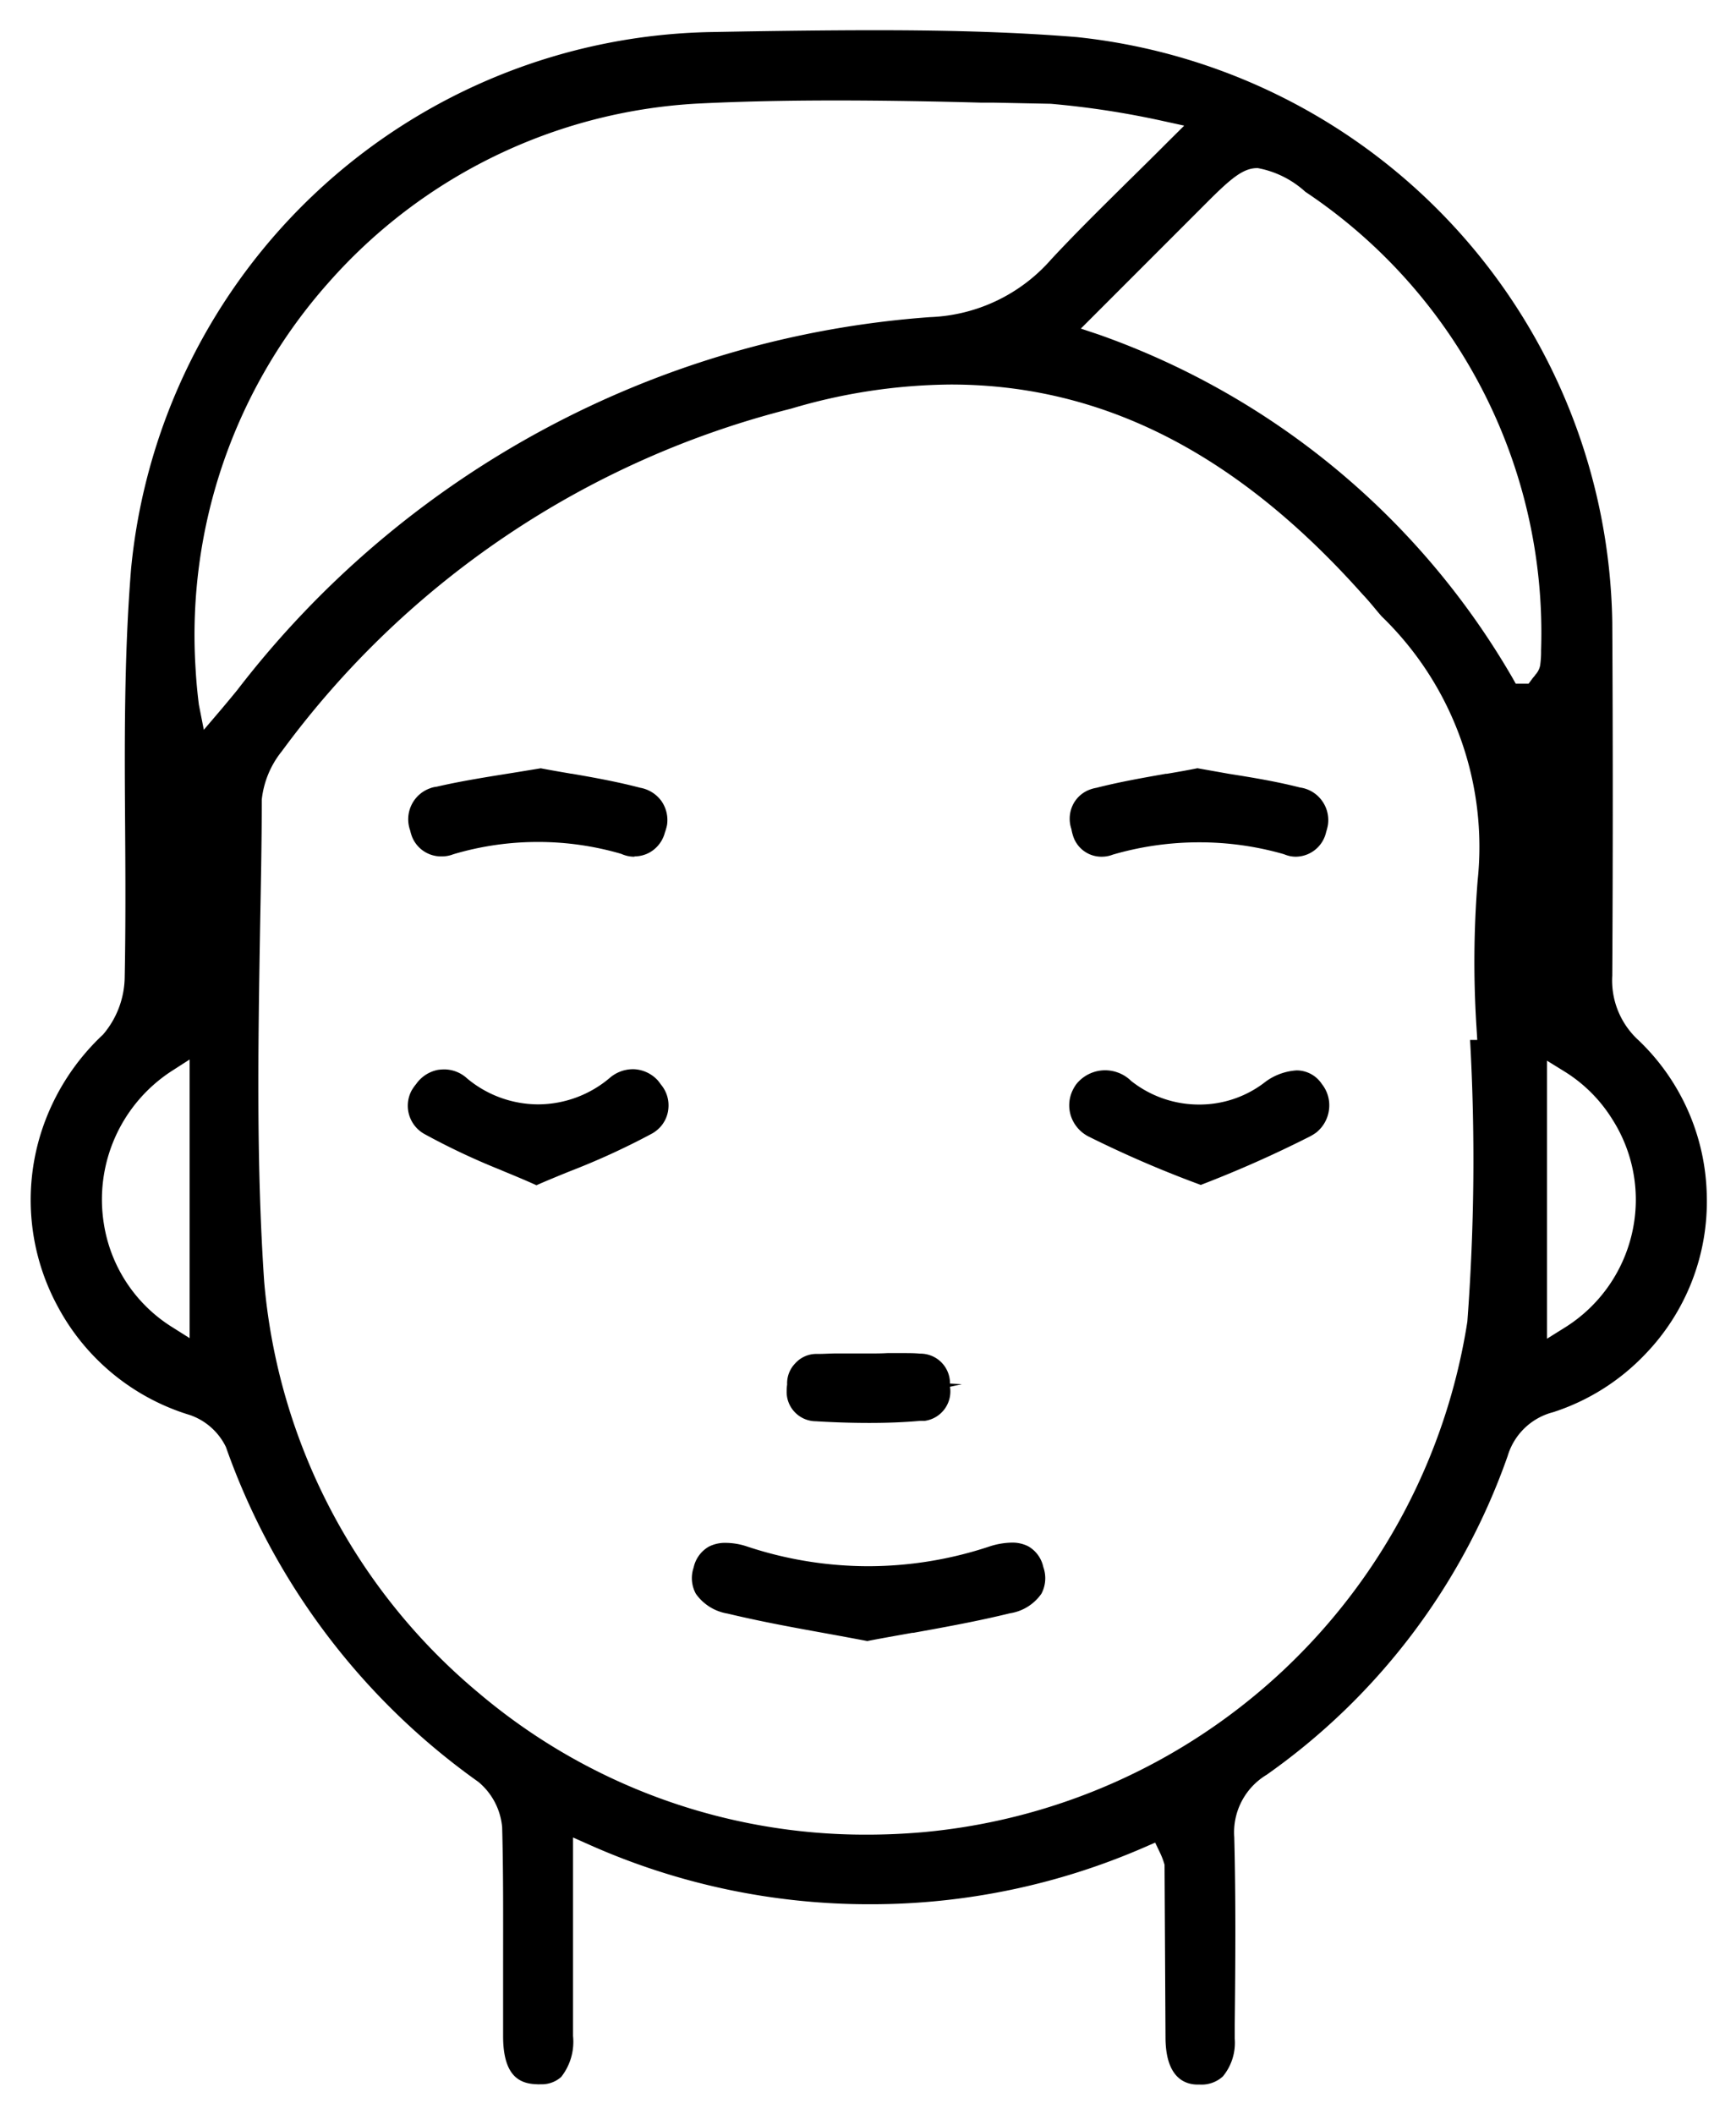 <svg height="35.602" viewBox="0 0 29.24 35.602" width="29.24" xmlns="http://www.w3.org/2000/svg">
    <g id="整骨_整体_2" transform="translate(-1358.115 -752.578)">
        <g data-name="Group 56707" id="Group_56707">
            <path
                d="M304.735-10657.32a.326.326,0,0,1-.058,0c-.265-.008-.569-.106-.572-.8,0-.3,0-.61,0-.908v-.3c0-.761.005-1.542-.016-2.318a1.119,1.119,0,0,0-.4-.766,11.674,11.674,0,0,1-4.253-5.641,1.06,1.06,0,0,0-.6-.536,3.761,3.761,0,0,1-2.239-1.842,3.761,3.761,0,0,1-.283-2.887,3.859,3.859,0,0,1,1.052-1.68,1.517,1.517,0,0,0,.365-.95c.017-.854.013-1.723.008-2.471-.01-1.372-.022-2.928.1-4.426a10,10,0,0,1,9.757-9.037l.62-.011c.6-.009,1.383-.02,2.163-.02,1.345,0,2.423.037,3.392.116a10.072,10.072,0,0,1,9.016,9.854c.011,1.979.011,3.98,0,5.951a1.362,1.362,0,0,0,.443,1.09,3.713,3.713,0,0,1,1.149,2.627,3.7,3.7,0,0,1-1.044,2.667,3.72,3.72,0,0,1-1.543.969,1.079,1.079,0,0,0-.767.738,11.031,11.031,0,0,1-4.06,5.369,1.13,1.13,0,0,0-.545,1.05c.027,1.05.019,2.135.008,3.155v.239a.89.89,0,0,1-.2.636.531.531,0,0,1-.386.137h-.039c-.2,0-.539-.1-.541-.792l-.016-2.909a1.246,1.246,0,0,0-.075-.2l-.083-.174-.177.077a11.529,11.529,0,0,1-4.63.961,11.562,11.562,0,0,1-4.719-1l-.279-.124v3.344a.957.957,0,0,1-.2.689A.491.491,0,0,1,304.735-10657.32Zm6.911-28.626a9.638,9.638,0,0,0-2.689.406,15.264,15.264,0,0,0-8.579,5.77,1.565,1.565,0,0,0-.338.815c0,.732-.016,1.477-.029,2.2-.032,1.936-.065,3.938.07,5.922a10.141,10.141,0,0,0,3.62,6.929,10.072,10.072,0,0,0,6.534,2.38c.312,0,.624-.014.926-.04a10.213,10.213,0,0,0,9.185-8.6,36.373,36.373,0,0,0,.046-4.744h.121l-.013-.212a17.218,17.218,0,0,1,.019-2.469,5.4,5.4,0,0,0-1.618-4.454l-.062-.072-.049-.059-.008-.01c-.064-.076-.129-.154-.2-.228C316.463-10684.792,314.194-10685.946,311.646-10685.946Zm10.041,11.387h0v4.683l.309-.193a2.538,2.538,0,0,0,1.124-1.586,2.516,2.516,0,0,0-.33-1.913,2.493,2.493,0,0,0-.794-.8Zm-22.863-.019h0l-.311.2a2.58,2.58,0,0,0-1.132,2.57,2.507,2.507,0,0,0,1.138,1.729l.306.193v-4.693Zm10.884-16.152c-.88,0-1.651.018-2.357.054a8.931,8.931,0,0,0-6.185,3.012,8.929,8.929,0,0,0-2.241,6.5c.011.2.03.408.056.611l.083.422.3-.352c.126-.15.193-.231.263-.317a16.182,16.182,0,0,1,11.668-6.281,2.853,2.853,0,0,0,2.047-.979c.373-.4.761-.786,1.172-1.192l.132-.131.022-.021c.208-.205.424-.418.649-.644l.26-.258-.357-.078a14.659,14.659,0,0,0-1.892-.29l-.947-.019-.215,0C311.449-10690.713,310.56-10690.73,309.708-10690.73Zm7.1,1.139c-.233,0-.435.165-.831.561l-2.141,2.142.3.1a13.073,13.073,0,0,1,6.969,5.78l.056.1h.217l.059-.08a.7.7,0,0,1,.048-.057l0-.006a.322.322,0,0,0,.087-.163,1.666,1.666,0,0,0,.016-.258,8.927,8.927,0,0,0-3.971-7.72A1.629,1.629,0,0,0,316.81-10689.592Z"
                data-name="Subtraction 86" id="Subtraction_86" stroke="rgba(0,0,0,0)"
                stroke-miterlimit="10" stroke-width="1" transform="translate(1062.484 11445)" />
        </g>
        <path
            d="M303.895-10677.209h0c-.241-.046-.475-.089-.711-.132-.555-.1-1.1-.2-1.65-.332a.813.813,0,0,1-.534-.333.548.548,0,0,1-.038-.442.536.536,0,0,1,.255-.352.6.6,0,0,1,.29-.064,1.148,1.148,0,0,1,.349.059,6.474,6.474,0,0,0,2.047.334,6.474,6.474,0,0,0,2.047-.334,1.275,1.275,0,0,1,.369-.063.585.585,0,0,1,.281.063.529.529,0,0,1,.252.349.556.556,0,0,1-.032.448.79.79,0,0,1-.531.33c-.532.131-1.088.232-1.626.329l-.019,0-.078.014-.083.015-.141.025c-.148.027-.3.054-.447.083Zm.026-3.675c-.3,0-.607-.01-.9-.028a.493.493,0,0,1-.352-.15.491.491,0,0,1-.14-.359.785.785,0,0,1,.008-.11.48.48,0,0,1,.134-.354.481.481,0,0,1,.341-.161h.048c.1,0,.2-.008.3-.008.084,0,.173,0,.28,0h.09l.186,0c.113,0,.213,0,.307-.006h.049l.212,0c.107,0,.2,0,.289.009h.005a.5.5,0,0,1,.352.142.5.5,0,0,1,.15.362l.2.011-.2.043a.5.5,0,0,1-.424.574l-.026,0h-.013l-.039,0C304.487-10680.893,304.2-10680.884,303.921-10680.884Zm-5.6-4h0c-.2-.091-.4-.173-.579-.247l-.029-.013a11.788,11.788,0,0,1-1.275-.6.545.545,0,0,1-.228-.735.8.8,0,0,1,.078-.112.584.584,0,0,1,.368-.239.894.894,0,0,1,.1-.008.572.572,0,0,1,.325.1.535.535,0,0,1,.064.051,1.872,1.872,0,0,0,1.2.438,1.873,1.873,0,0,0,1.2-.442.6.6,0,0,1,.413-.15.581.581,0,0,1,.4.188l.006.007,0,0c.013.017.027.033.046.062a.542.542,0,0,1,.127.4.529.529,0,0,1-.186.364.568.568,0,0,1-.107.072,12.32,12.32,0,0,1-1.352.62l-.075.03-.086.035c-.135.056-.275.113-.416.176Zm11.184-.008h0a18.736,18.736,0,0,1-1.886-.813.6.6,0,0,1-.3-.341.584.584,0,0,1,.032-.45.77.77,0,0,1,.051-.086.622.622,0,0,1,.494-.241.629.629,0,0,1,.376.128l.008.006.007.006a.4.4,0,0,1,.041.037,1.838,1.838,0,0,0,1.148.4,1.8,1.8,0,0,0,1.125-.389.988.988,0,0,1,.517-.186.508.508,0,0,1,.425.229.573.573,0,0,1,.121.43.584.584,0,0,1-.217.389.883.883,0,0,1-.1.062,19.557,19.557,0,0,1-1.849.821Zm1.6-5.528a.542.542,0,0,1-.1-.01.622.622,0,0,1-.1-.032,5.135,5.135,0,0,0-1.425-.2,5.194,5.194,0,0,0-1.457.207.513.513,0,0,1-.187.035.5.5,0,0,1-.473-.322.822.822,0,0,1-.038-.143.537.537,0,0,1,.021-.4.517.517,0,0,1,.3-.269.614.614,0,0,1,.1-.026c.391-.1.8-.171,1.167-.236l.019,0,.064-.011c.148-.025.3-.052.452-.083l.264.047.091.016.174.031c.4.063.8.129,1.2.231a.547.547,0,0,1,.363.215.555.555,0,0,1,.106.413.9.9,0,0,1-.03.12A.529.529,0,0,1,311.1-10690.42Zm-11.139,0a.536.536,0,0,1-.133-.016.624.624,0,0,1-.091-.032,4.984,4.984,0,0,0-1.4-.2,4.983,4.983,0,0,0-1.428.207.53.53,0,0,1-.2.036.526.526,0,0,1-.494-.329.754.754,0,0,1-.032-.107.552.552,0,0,1,.02-.426.551.551,0,0,1,.315-.285.414.414,0,0,1,.107-.026c.377-.087.767-.151,1.167-.215l.206-.033.384-.063c.143.027.287.053.448.08l.062.011.01,0c.375.065.762.134,1.155.237a.563.563,0,0,1,.357.223.559.559,0,0,1,.094.41.993.993,0,0,1-.035.121.541.541,0,0,1-.247.33A.534.534,0,0,1,299.963-10690.425Z"
            data-name="Subtraction 87" id="Subtraction_87" stroke="rgba(0,0,0,0)"
            stroke-miterlimit="10" stroke-width="1" transform="translate(1068.836 11457.426)" />
    </g>
</svg>
